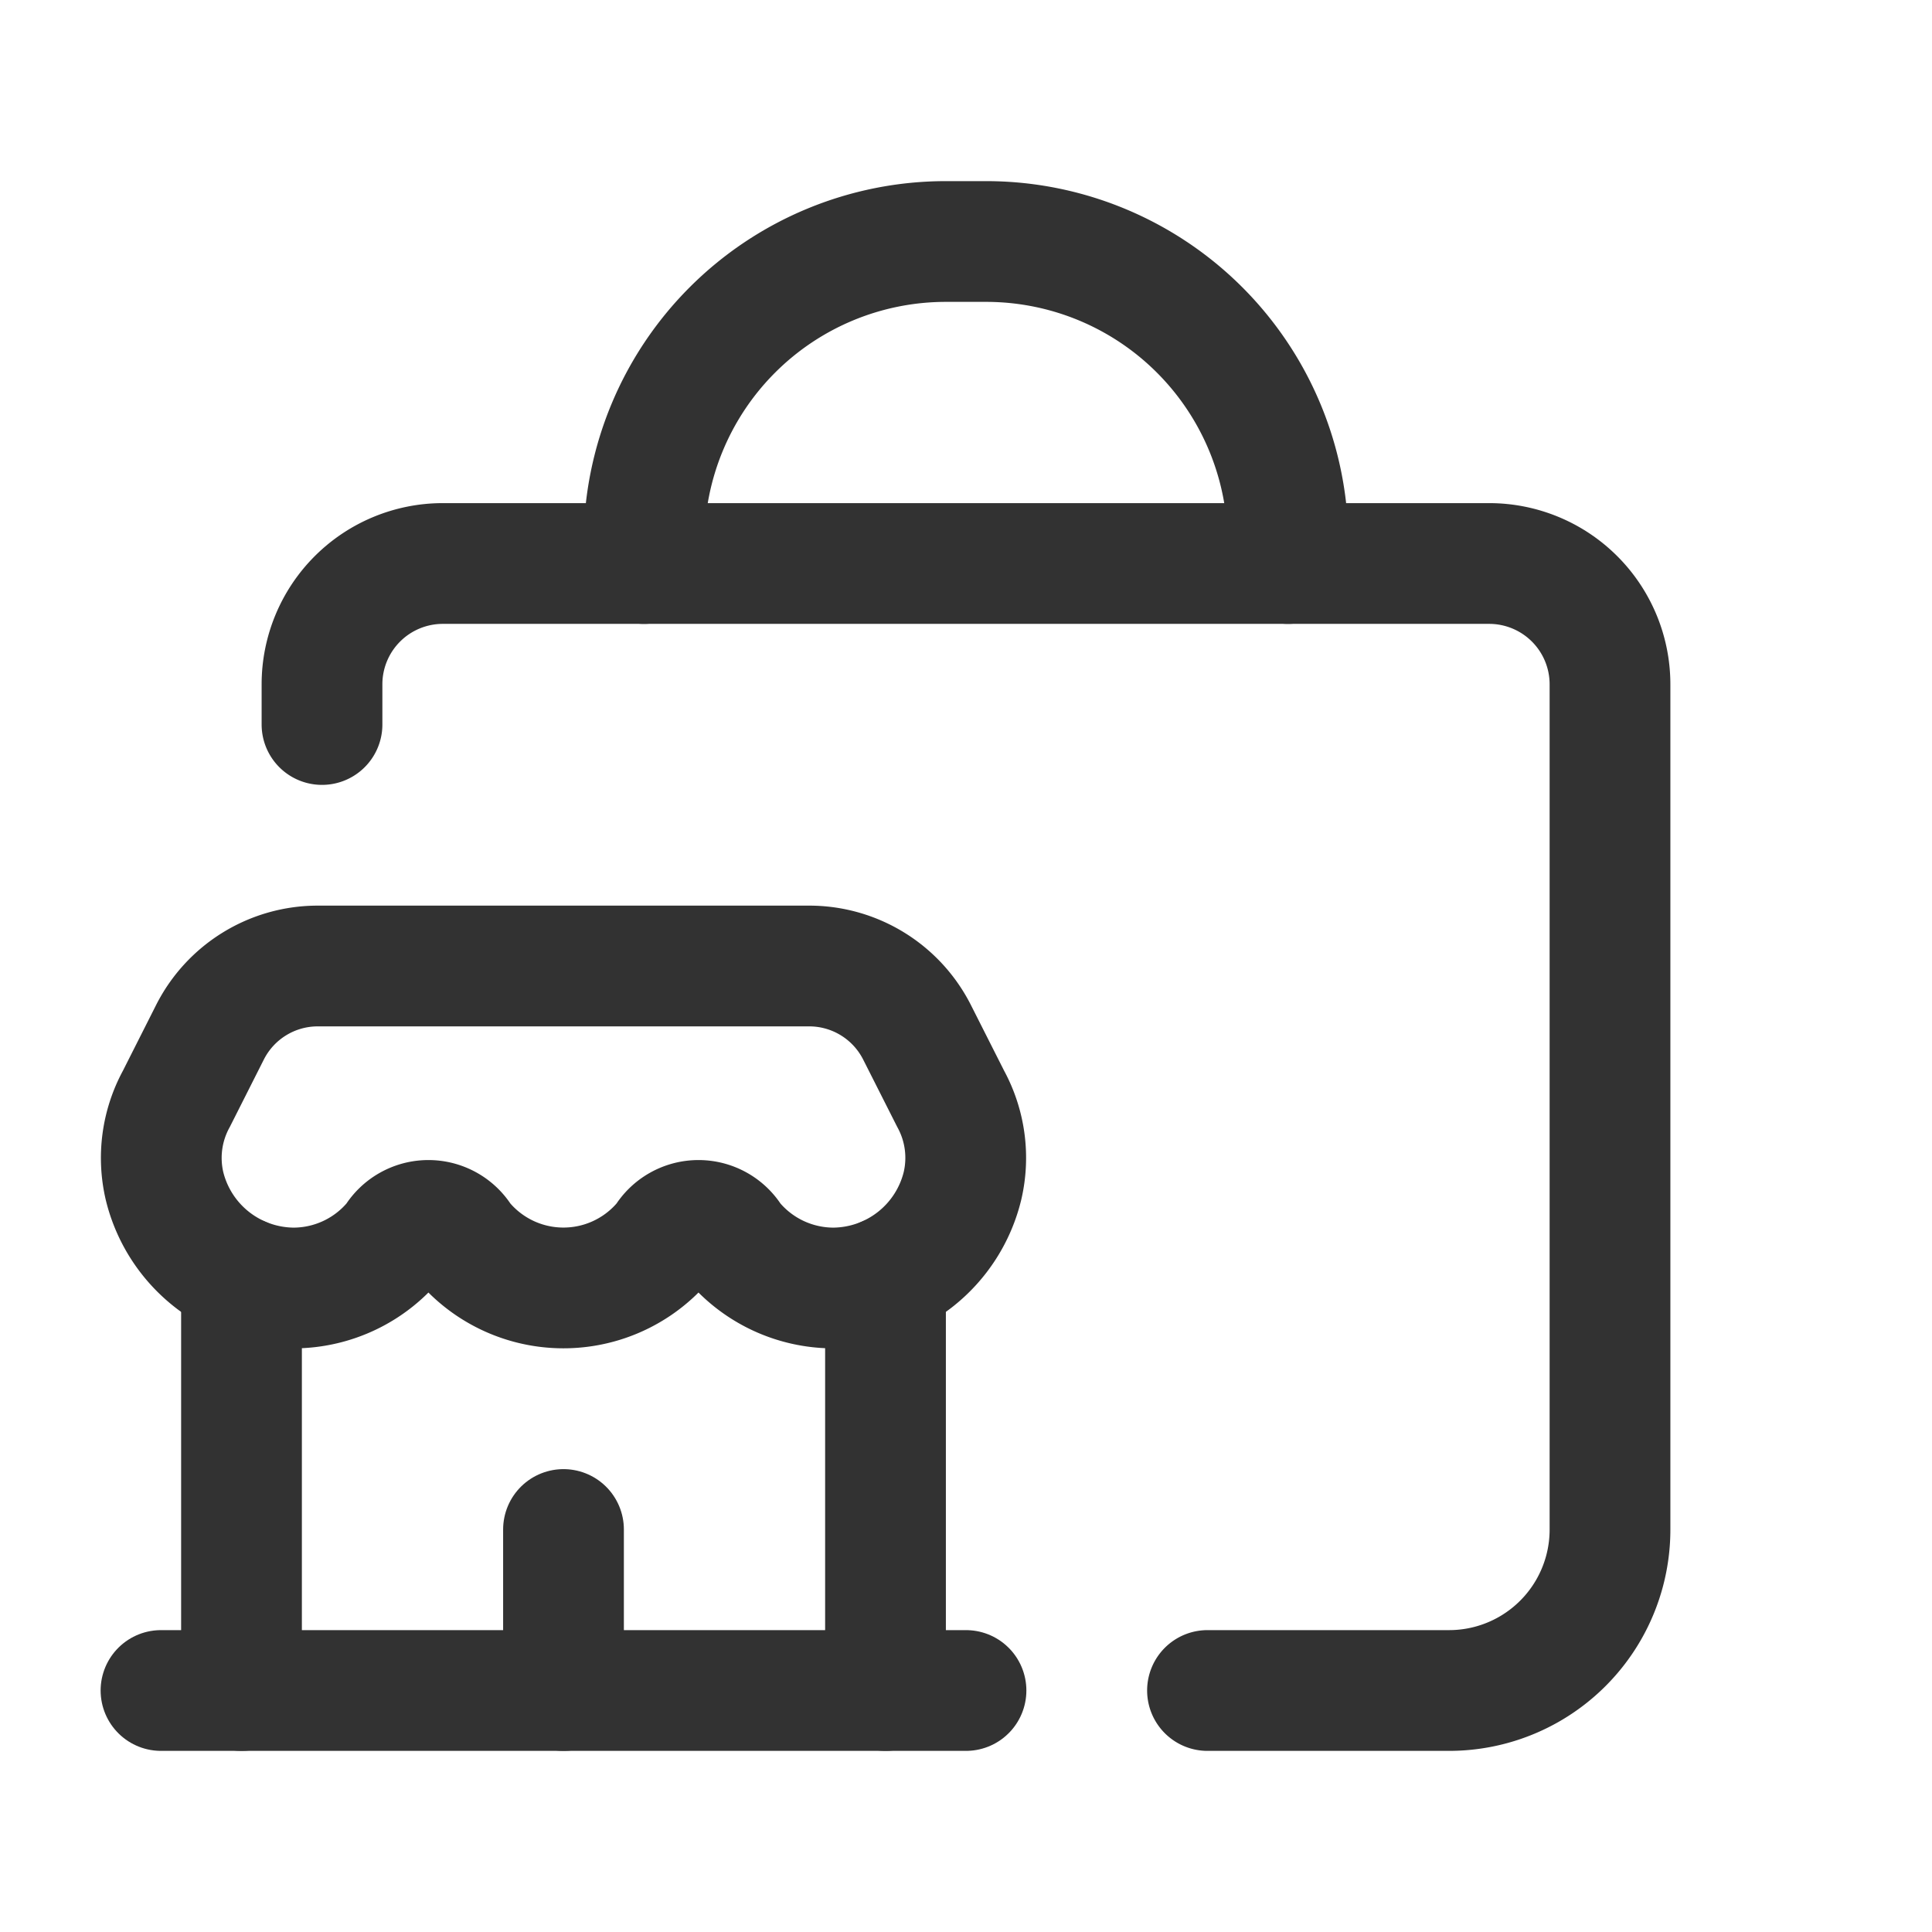 <svg id="Layer_3" data-name="Layer 3" xmlns="http://www.w3.org/2000/svg" viewBox="0 0 24 24"><path d="M15,21h3a1.999,1.999,0,0,0,2-2V8.5A1.501,1.501,0,0,0,18.5,7H5.5A1.501,1.501,0,0,0,4,8.5V9" fill="none" stroke="#323232" stroke-linecap="round" stroke-linejoin="round" stroke-width="1.5"/><path d="M16,7V6.75h0A3.75,3.75,0,0,0,12.25,3h-.5A3.75,3.75,0,0,0,8,6.75H8V7" fill="none" stroke="#323232" stroke-linecap="round" stroke-linejoin="round" stroke-width="1.5"/><line x1="7" y1="21" x2="7" y2="19" fill="none" stroke="#323232" stroke-linecap="round" stroke-linejoin="round" stroke-width="1.5"/><path d="M2,21H12" fill="none" stroke="#323232" stroke-linecap="round" stroke-linejoin="round" stroke-width="1.5"/><line x1="11" y1="21" x2="11" y2="15.866" fill="none" stroke="#323232" stroke-linecap="round" stroke-linejoin="round" stroke-width="1.5"/><line x1="3" y1="21" x2="3" y2="15.866" fill="none" stroke="#323232" stroke-linecap="round" stroke-linejoin="round" stroke-width="1.5"/><path d="M3.645,16A1.628,1.628,0,0,0,4.909,15.396a.48.48,0,0,1,.826,0,1.627,1.627,0,0,0,2.529,0,.48.48,0,0,1,.826,0,1.628,1.628,0,0,0,1.265.604A1.661,1.661,0,0,0,11.956,14.733a1.532,1.532,0,0,0-.147-1.084l-.417-.825A1.501,1.501,0,0,0,10.053,12H3.947a1.5,1.5,0,0,0-1.339.824l-.417.826A1.532,1.532,0,0,0,2.044,14.734,1.661,1.661,0,0,0,3.645,16" fill="none" stroke="#323232" stroke-linecap="round" stroke-linejoin="round" stroke-width="1.5"/><path d="M24,0H0V24H24Z" fill="none"/></svg>